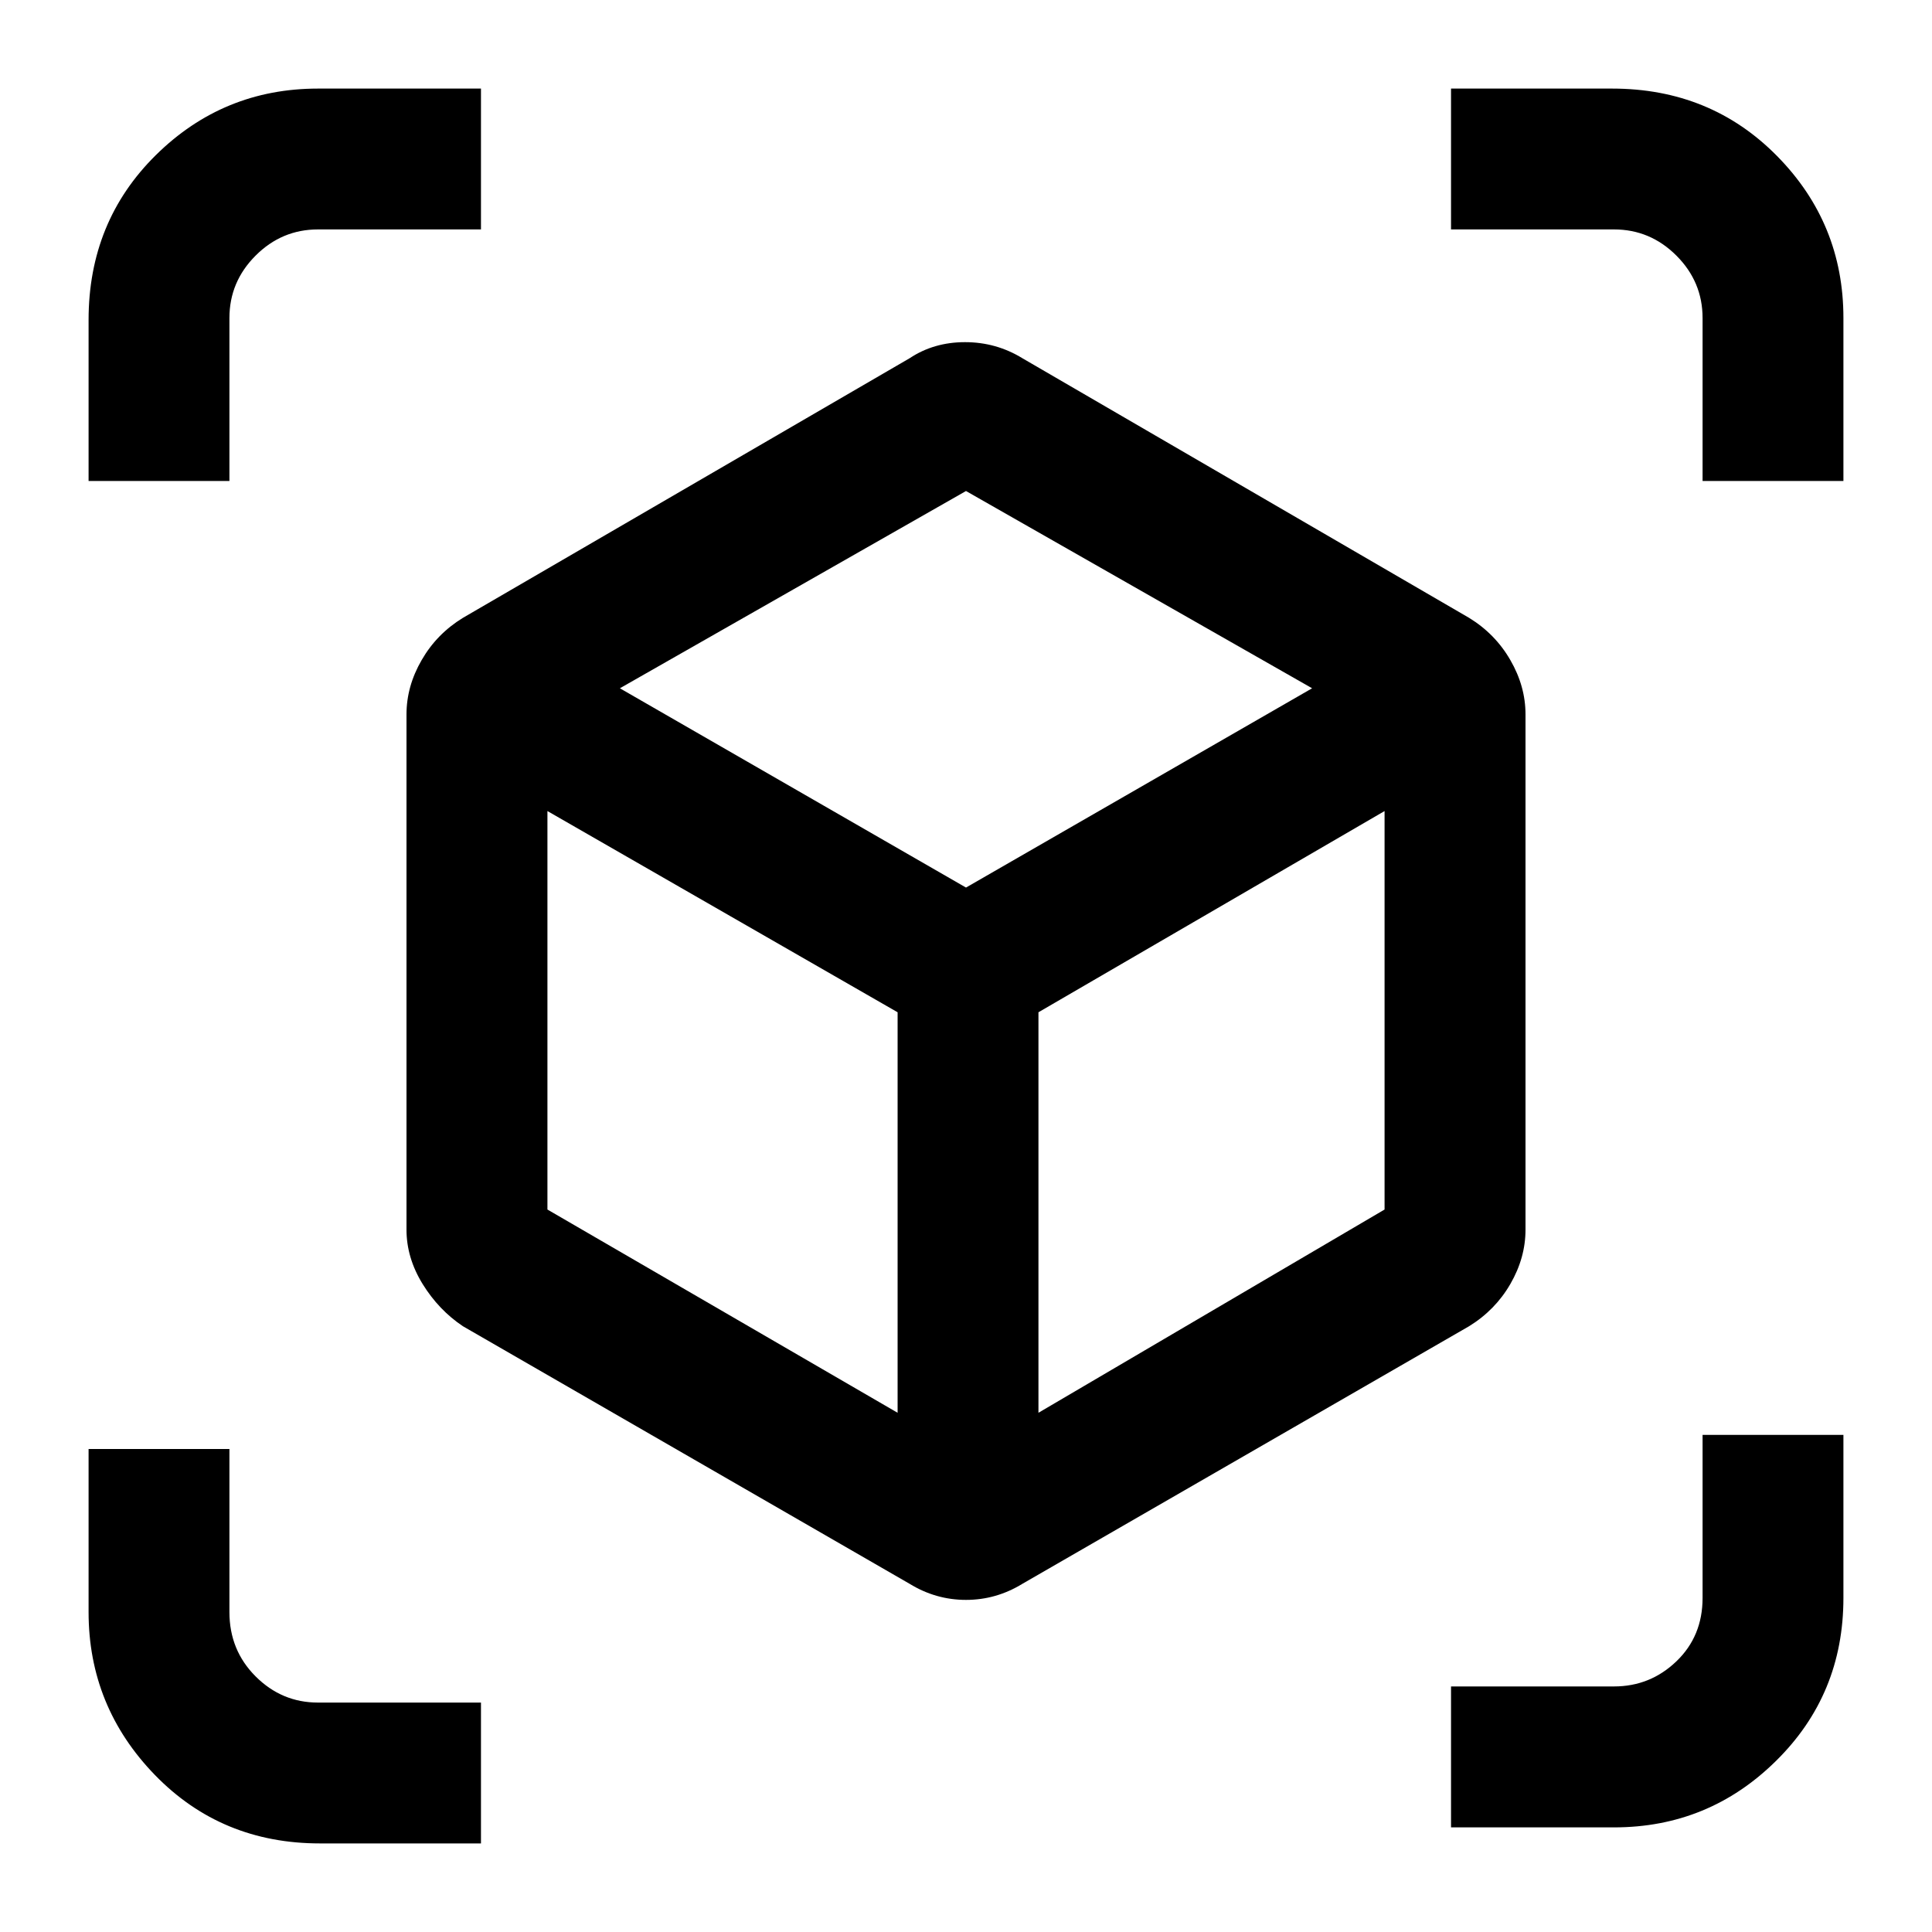 <svg xmlns="http://www.w3.org/2000/svg" height="20" width="20"><path d="M9.417 16.396 4.792 13.729Q4.542 13.562 4.375 13.292Q4.208 13.021 4.208 12.729V7.396Q4.208 7.104 4.365 6.833Q4.521 6.562 4.792 6.396L9.417 3.708Q9.667 3.542 9.99 3.542Q10.312 3.542 10.583 3.708L15.208 6.396Q15.479 6.562 15.635 6.833Q15.792 7.104 15.792 7.396V12.729Q15.792 13.021 15.635 13.292Q15.479 13.562 15.208 13.729L10.583 16.396Q10.312 16.562 10 16.562Q9.688 16.562 9.417 16.396ZM9.292 14.625V10.479L5.667 8.396V12.521ZM10.75 14.625 14.333 12.521V8.396L10.75 10.479ZM0.917 4.979V3.312Q0.917 2.292 1.615 1.604Q2.312 0.917 3.292 0.917H4.979V2.375H3.292Q2.917 2.375 2.646 2.646Q2.375 2.917 2.375 3.292V4.979ZM3.312 19.083Q2.292 19.083 1.604 18.375Q0.917 17.667 0.917 16.688V15H2.375V16.688Q2.375 17.083 2.646 17.354Q2.917 17.625 3.292 17.625H4.979V19.083ZM15.021 18.917V17.458H16.708Q17.083 17.458 17.354 17.198Q17.625 16.938 17.625 16.542V14.854H19.083V16.542Q19.083 17.542 18.385 18.229Q17.688 18.917 16.708 18.917ZM17.625 4.979V3.292Q17.625 2.917 17.354 2.646Q17.083 2.375 16.708 2.375H15.021V0.917H16.688Q17.708 0.917 18.396 1.615Q19.083 2.312 19.083 3.292V4.979ZM10 9.188 13.583 7.125 10 5.083 6.417 7.125ZM10 10.479ZM10 9.188ZM10.75 10.479ZM9.292 10.479Z"/></svg>